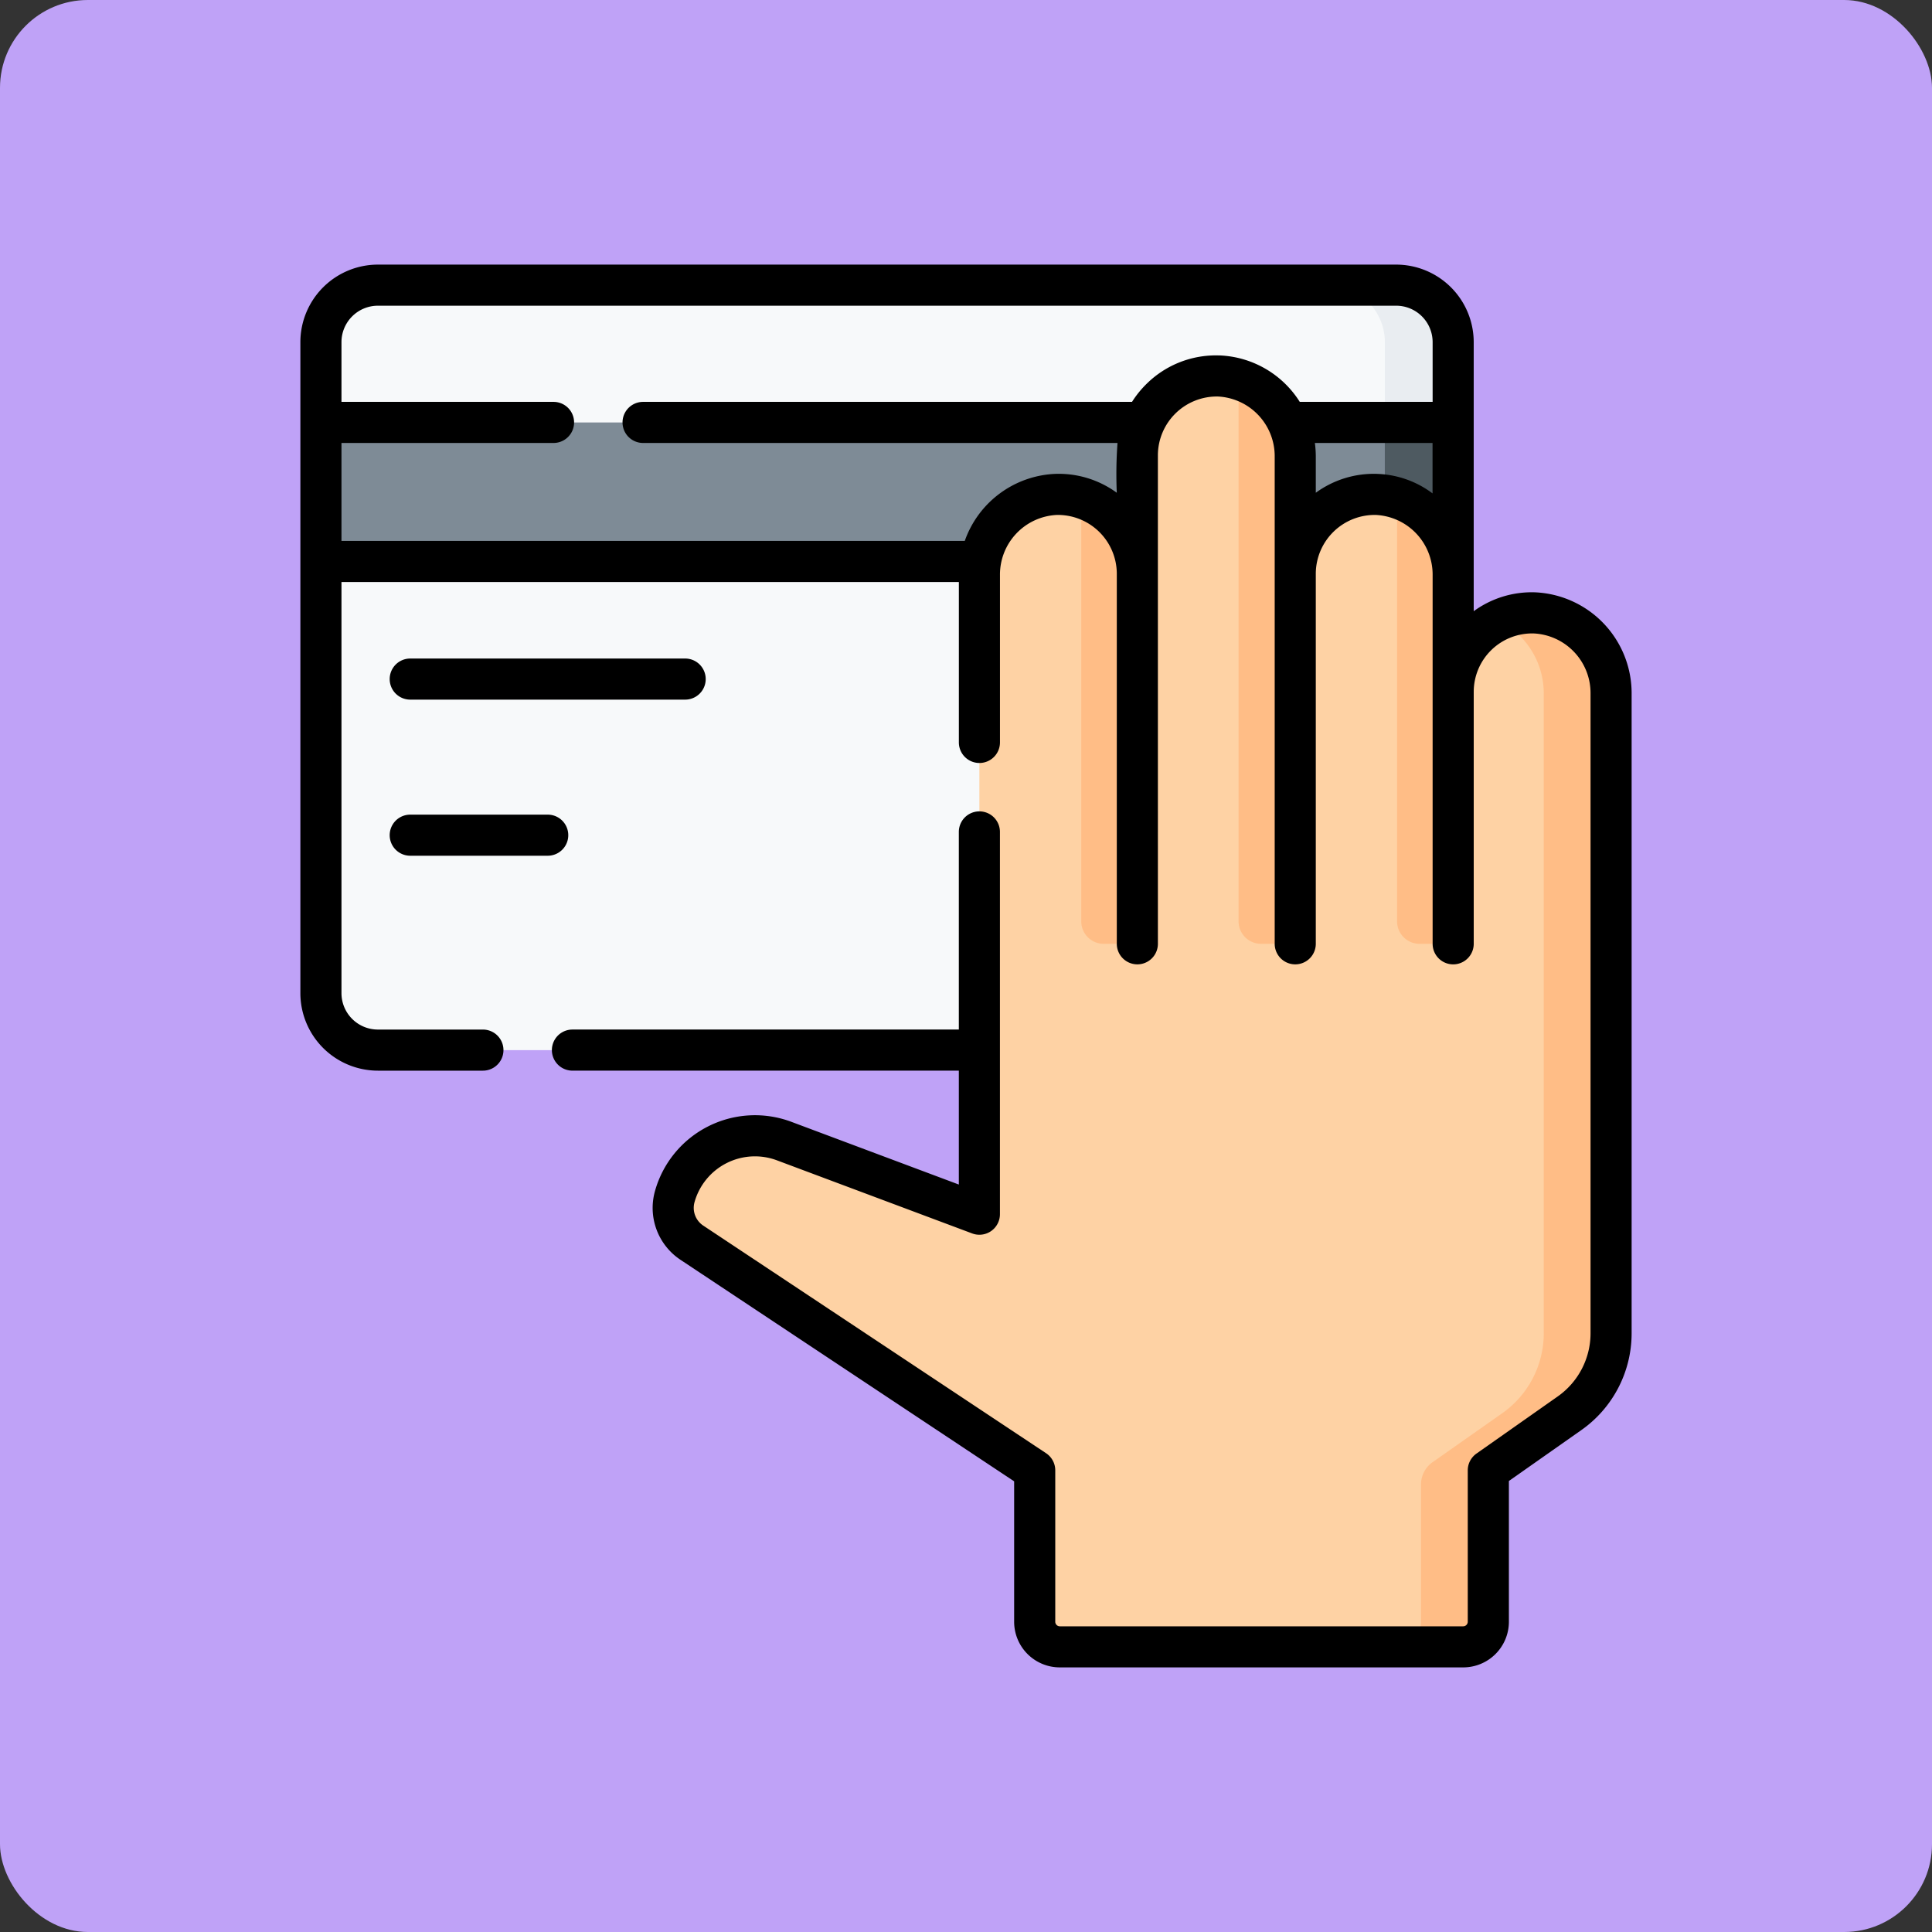 <svg id="Group_1101061" data-name="Group 1101061" xmlns="http://www.w3.org/2000/svg" width="110" height="110" viewBox="0 0 110 110">
  <rect x="0" y="0" width="110" height="110" fill="#333333" stroke="none"/>
  <rect id="Rectangle_402033" data-name="Rectangle 402033" width="110" height="110" rx="5" transform="translate(0)" fill="#bfa2f7"/>
  <g id="Group_1105208" data-name="Group 1105208" transform="translate(4.052 15.066)">
    <g id="Group_1105206" data-name="Group 1105206" transform="translate(14.22 1.17)">
      <path id="Path_882036" data-name="Path 882036" d="M80.476,51.053H23.793A3.243,3.243,0,0,1,20.55,47.81V23.231l1.3-3.958-1.3-3.958V10.743A3.243,3.243,0,0,1,23.793,7.5H80.476a3.243,3.243,0,0,1,3.243,3.243V47.81A3.243,3.243,0,0,1,80.476,51.053Z" transform="translate(-20.55 -7.5)" fill="#f7f9fa"/>
      <path id="Path_882037" data-name="Path 882037" d="M391.969,7.5h-3.891a3.243,3.243,0,0,1,3.243,3.243V47.81a3.243,3.243,0,0,1-3.243,3.243h3.891a3.243,3.243,0,0,0,3.243-3.243V23.231l-1.3-4.777,1.3-3.139V10.743A3.243,3.243,0,0,0,391.969,7.5Z" transform="translate(-330.746 -7.5)" fill="#e9edf1"/>
      <path id="Path_882038" data-name="Path 882038" d="M81.124,65.513H20.55V57.6H81.124l1.3,3.488Z" transform="translate(-20.55 -49.782)" fill="#7e8b96"/>
      <path id="Path_882039" data-name="Path 882039" d="M408.865,57.6h3.891v7.916h-3.891Z" transform="translate(-348.291 -49.782)" fill="#4e5a61"/>
      <path id="Path_882040" data-name="Path 882040" d="M166.576,88.36,155.462,84.2a4.742,4.742,0,0,0-6.229,3.16,2.384,2.384,0,0,0,.977,2.63l19.514,12.955v8.62a1.43,1.43,0,0,0,1.43,1.43h21.513a1.43,1.43,0,0,0,1.43-1.43v-8.62l4.625-3.252a5.562,5.562,0,0,0,2.363-4.55L202.25,58.71a4.189,4.189,0,0,0-4.078-4.442,4.431,4.431,0,0,0-2.054.286,4.5,4.5,0,0,0-2.568,4.063l-.146-6.65a4.933,4.933,0,0,0-3.048-4.393,4.374,4.374,0,0,0-1.175-.195,4.5,4.5,0,0,0-4.622,4.494l-.146-6.65c0-2.053-1.273-3.295-3.082-4.4a4.377,4.377,0,0,0-1.142-.184,4.5,4.5,0,0,0-4.622,4.494v6.743a4.3,4.3,0,0,0-2.828-4.025c-.119-.048-.241-.241-.365-.278a4.5,4.5,0,0,0-5.8,4.4Z" transform="translate(-129.085 -35.465)" fill="#fed2a4"/>
      <g id="Group_1105204" data-name="Group 1105204" transform="translate(43.289 5.355)">
        <path id="Path_882041" data-name="Path 882041" d="M299.332,110.491h1.278a.639.639,0,0,0,.639-.639V89.4a4.5,4.5,0,0,0-3.194-4.3v24.118A1.278,1.278,0,0,0,299.332,110.491Z" transform="translate(-298.054 -78.345)" fill="#ffbd86"/>
        <path id="Path_882042" data-name="Path 882042" d="M356.76,73.972h1.278a.639.639,0,0,0,.639-.639V45.686a4.587,4.587,0,0,0-3.194-3.86V72.694A1.278,1.278,0,0,0,356.76,73.972Z" transform="translate(-346.524 -41.826)" fill="#ffbd86"/>
        <path id="Path_882043" data-name="Path 882043" d="M416.526,96.165v-6.65a4.6,4.6,0,0,0-3.194-4.393v24.114a1.278,1.278,0,0,0,1.278,1.278h1.278a.639.639,0,0,0,.639-.639V96.164S416.526,96.164,416.526,96.165Z" transform="translate(-395.349 -78.368)" fill="#ffbd86"/>
      </g>
      <g id="Group_1105205" data-name="Group 1105205" transform="translate(61.205 18.656)">
        <path id="Path_882044" data-name="Path 882044" d="M420.792,127.095a4.481,4.481,0,0,0-2.053.432,4.618,4.618,0,0,1,2.589,4.155v36.432a5.562,5.562,0,0,1-2.363,4.55L415,175.45a1.557,1.557,0,0,0-.661,1.274v7.812a1.43,1.43,0,0,1-1.43,1.43h3.833a1.43,1.43,0,0,0,1.43-1.43v-8.62l4.625-3.252a5.562,5.562,0,0,0,2.363-4.55V131.682A4.556,4.556,0,0,0,420.792,127.095Z" transform="translate(-412.91 -127.093)" fill="#ffbd86"/>
      </g>
    </g>
    <g id="Group_1105207" data-name="Group 1105207" transform="translate(13.05 0)">
      <path id="Path_882045" data-name="Path 882045" d="M46.8,146.113H62.453a1.17,1.17,0,1,0,0-2.34H46.8a1.17,1.17,0,1,0,0,2.34Z" transform="translate(-40.545 -121.345)"/>
      <path id="Path_882046" data-name="Path 882046" d="M46.8,203.092h7.828a1.17,1.17,0,1,0,0-2.34H46.8a1.17,1.17,0,1,0,0,2.34Z" transform="translate(-40.545 -169.436)"/>
      <path id="Path_882047" data-name="Path 882047" d="M61.873,10.834a3.356,3.356,0,0,1,3.42-3.324,3.4,3.4,0,0,1,3.231,3.418V38.67a1.17,1.17,0,0,0,2.34,0V17.578a3.355,3.355,0,0,1,3.42-3.325,3.4,3.4,0,0,1,3.232,3.418v21a1.17,1.17,0,0,0,2.34,0V24.321A3.326,3.326,0,0,1,83.275,21a3.4,3.4,0,0,1,3.232,3.418V60.847a4.4,4.4,0,0,1-1.866,3.593l-4.625,3.252a1.17,1.17,0,0,0-.5.957v8.62a.261.261,0,0,1-.26.26H56.29a.261.261,0,0,1-.26-.26v-8.62a1.17,1.17,0,0,0-.523-.975L35.992,54.717a1.211,1.211,0,0,1-.5-1.34A3.572,3.572,0,0,1,40.187,51L51.3,55.161a1.17,1.17,0,0,0,1.58-1.1V32.3a1.17,1.17,0,1,0-2.34,0V43.552h-22a1.17,1.17,0,0,0,0,2.34h22v6.485l-9.534-3.571a5.912,5.912,0,0,0-7.766,3.94A3.545,3.545,0,0,0,34.7,56.667L53.689,69.275v7.993a2.6,2.6,0,0,0,2.6,2.6H79.258a2.6,2.6,0,0,0,2.6-2.6V69.255l4.128-2.9a6.738,6.738,0,0,0,2.86-5.507V24.415a5.752,5.752,0,0,0-5.507-5.757,5.61,5.61,0,0,0-3.484,1.075V4.413A4.418,4.418,0,0,0,75.443,0H17.463A4.418,4.418,0,0,0,13.05,4.413V41.48a4.418,4.418,0,0,0,4.413,4.413h5.98a1.17,1.17,0,1,0,0-2.34h-5.98A2.075,2.075,0,0,1,15.39,41.48V18.071H50.542v9.134a1.17,1.17,0,0,0,2.34,0V17.671a3.4,3.4,0,0,1,3.232-3.418,3.356,3.356,0,0,1,3.42,3.325V38.67a1.17,1.17,0,0,0,2.34,0Zm3.484-5.663a5.613,5.613,0,0,0-4.109,1.6A5.708,5.708,0,0,0,60.4,7.815H32.562a1.17,1.17,0,0,0,0,2.34H59.574a24.33,24.33,0,0,0-.041,2.834,5.61,5.61,0,0,0-3.484-1.075,5.716,5.716,0,0,0-5.171,3.817H15.39V10.155H27.464a1.17,1.17,0,1,0,0-2.34H15.39v-3.4A2.075,2.075,0,0,1,17.463,2.34h57.98a2.075,2.075,0,0,1,2.073,2.073v3.4H69.95a5.663,5.663,0,0,0-4.594-2.644Zm8.991,6.743a5.61,5.61,0,0,0-3.484,1.075V10.928a5.777,5.777,0,0,0-.053-.773h6.7v2.871a5.542,5.542,0,0,0-3.168-1.111Z" transform="translate(-13.05 0)"/>
    </g>
  </g>
</svg>
